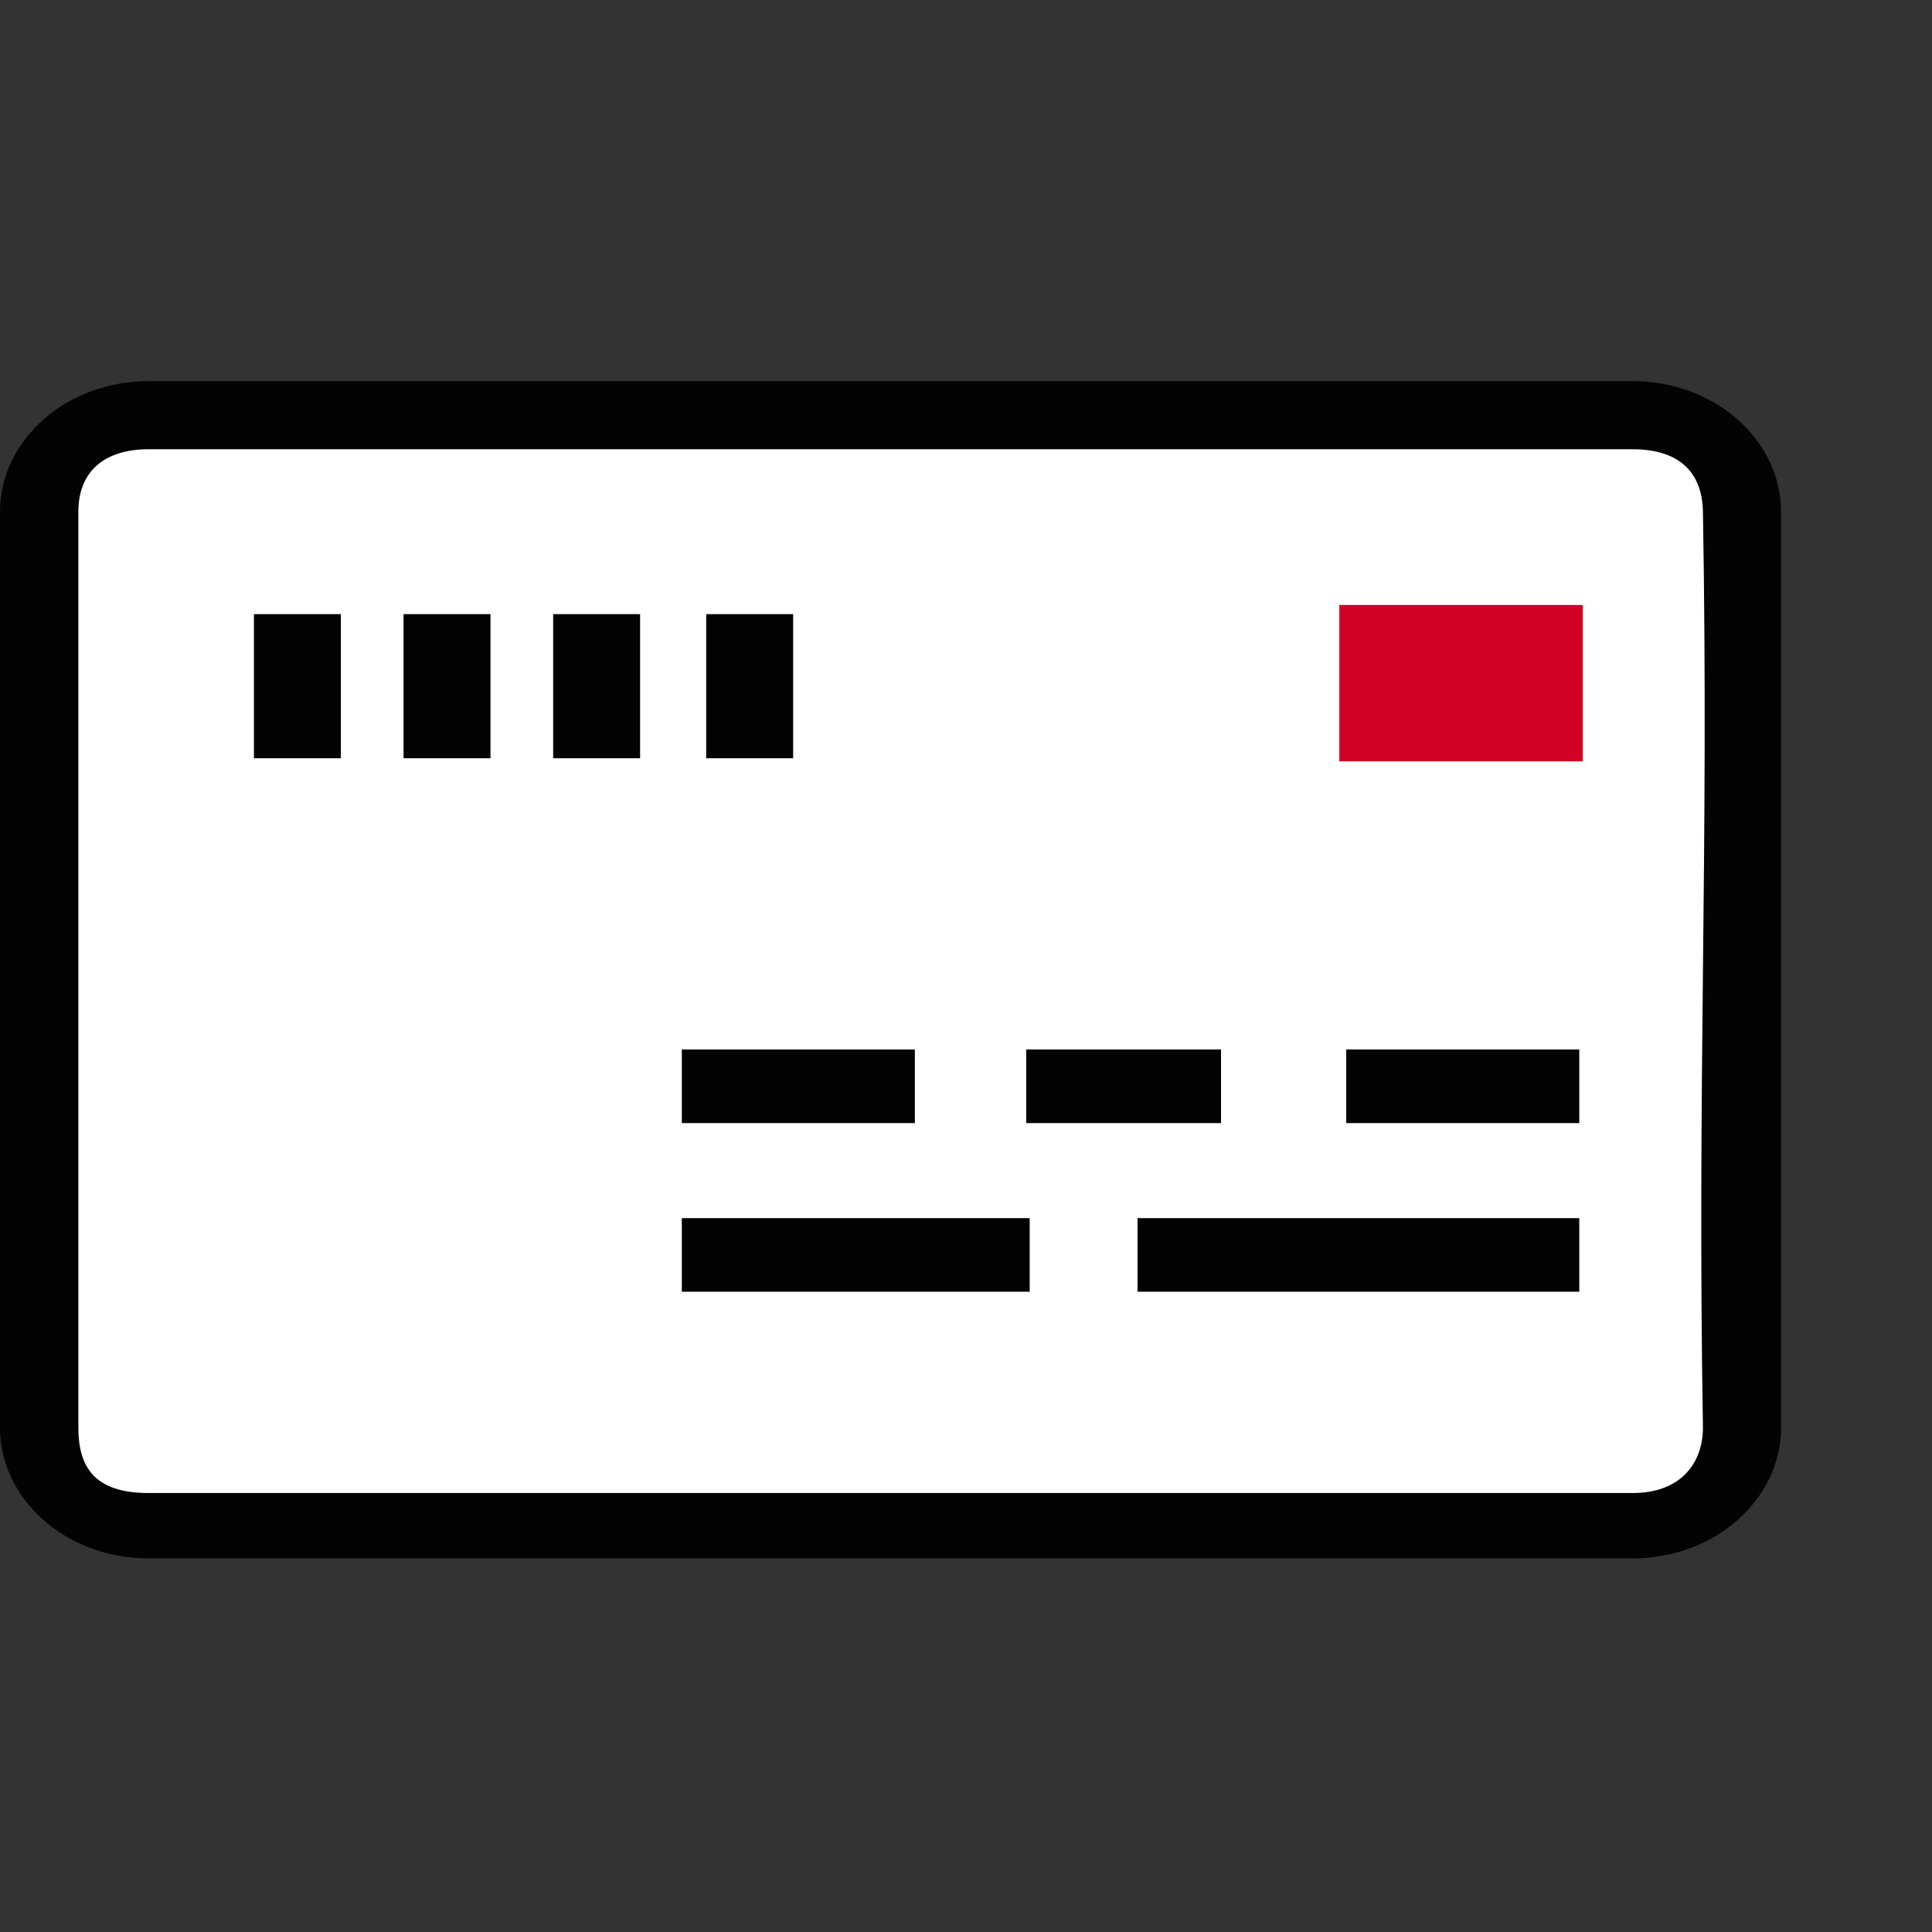 <!-- Generated by IcoMoon.io -->
<svg version="1.1" xmlns="http://www.w3.org/2000/svg" width="32" height="32" viewBox="0 0 32 32">
<rect x="0" y="0" width="32" height="32" fill="#333333" stroke="none"/>
<title>mail_new</title>
<path fill="#fff" d="M0.807 23.125c0 1.035 0.84 1.875 1.875 1.875h24.194c1.035 0 1.875-0.84 1.875-1.875v-14.023c0-1.036-0.84-1.875-1.875-1.875h-24.194c-1.036 0-1.875 0.839-1.875 1.875v14.023z"></path>
<path fill="#030303" d="M27.042 6.313h-24.584c-1.356 0-2.458 0.971-2.458 2.166v15.167c0 1.195 1.103 2.166 2.458 2.166h24.584c1.355 0 2.458-0.971 2.458-2.166v-15.167c0-1.195-1.102-2.166-2.458-2.166zM27.042 24.729h-24.584c-0.902 0-1.16-0.44-1.16-1.083v-15.167c0-0.72 0.488-1.038 1.16-1.038h24.584c0.73 0 1.152 0.344 1.164 1.038 0.050 2.898 0.025 5.253 0 7.609-0.024 2.341-0.048 4.683 0 7.558 0 0.567-0.348 1.083-1.164 1.083z"></path>
<path fill="#d30026" d="M22.183 10.020v2.59h4.033v-2.59h-4.033z"></path>
<path fill="#030303" d="M26.158 17.383h-3.86v1.219h3.86v-1.22zM20.224 17.383h-3.227v1.219h3.227v-1.22zM15.153 17.383h-3.86v1.219h3.86v-1.22zM17.055 20.176h-5.762v1.219h5.762v-1.22zM5.646 10.172h-1.44v2.387h1.44v-2.387zM10.602 10.172h-1.44v2.387h1.44v-2.387zM13.137 10.172h-1.44v2.387h1.44v-2.387zM8.124 10.172h-1.44v2.387h1.44v-2.387zM26.158 20.176h-7.317v1.219h7.317v-1.22z"></path>
</svg>
